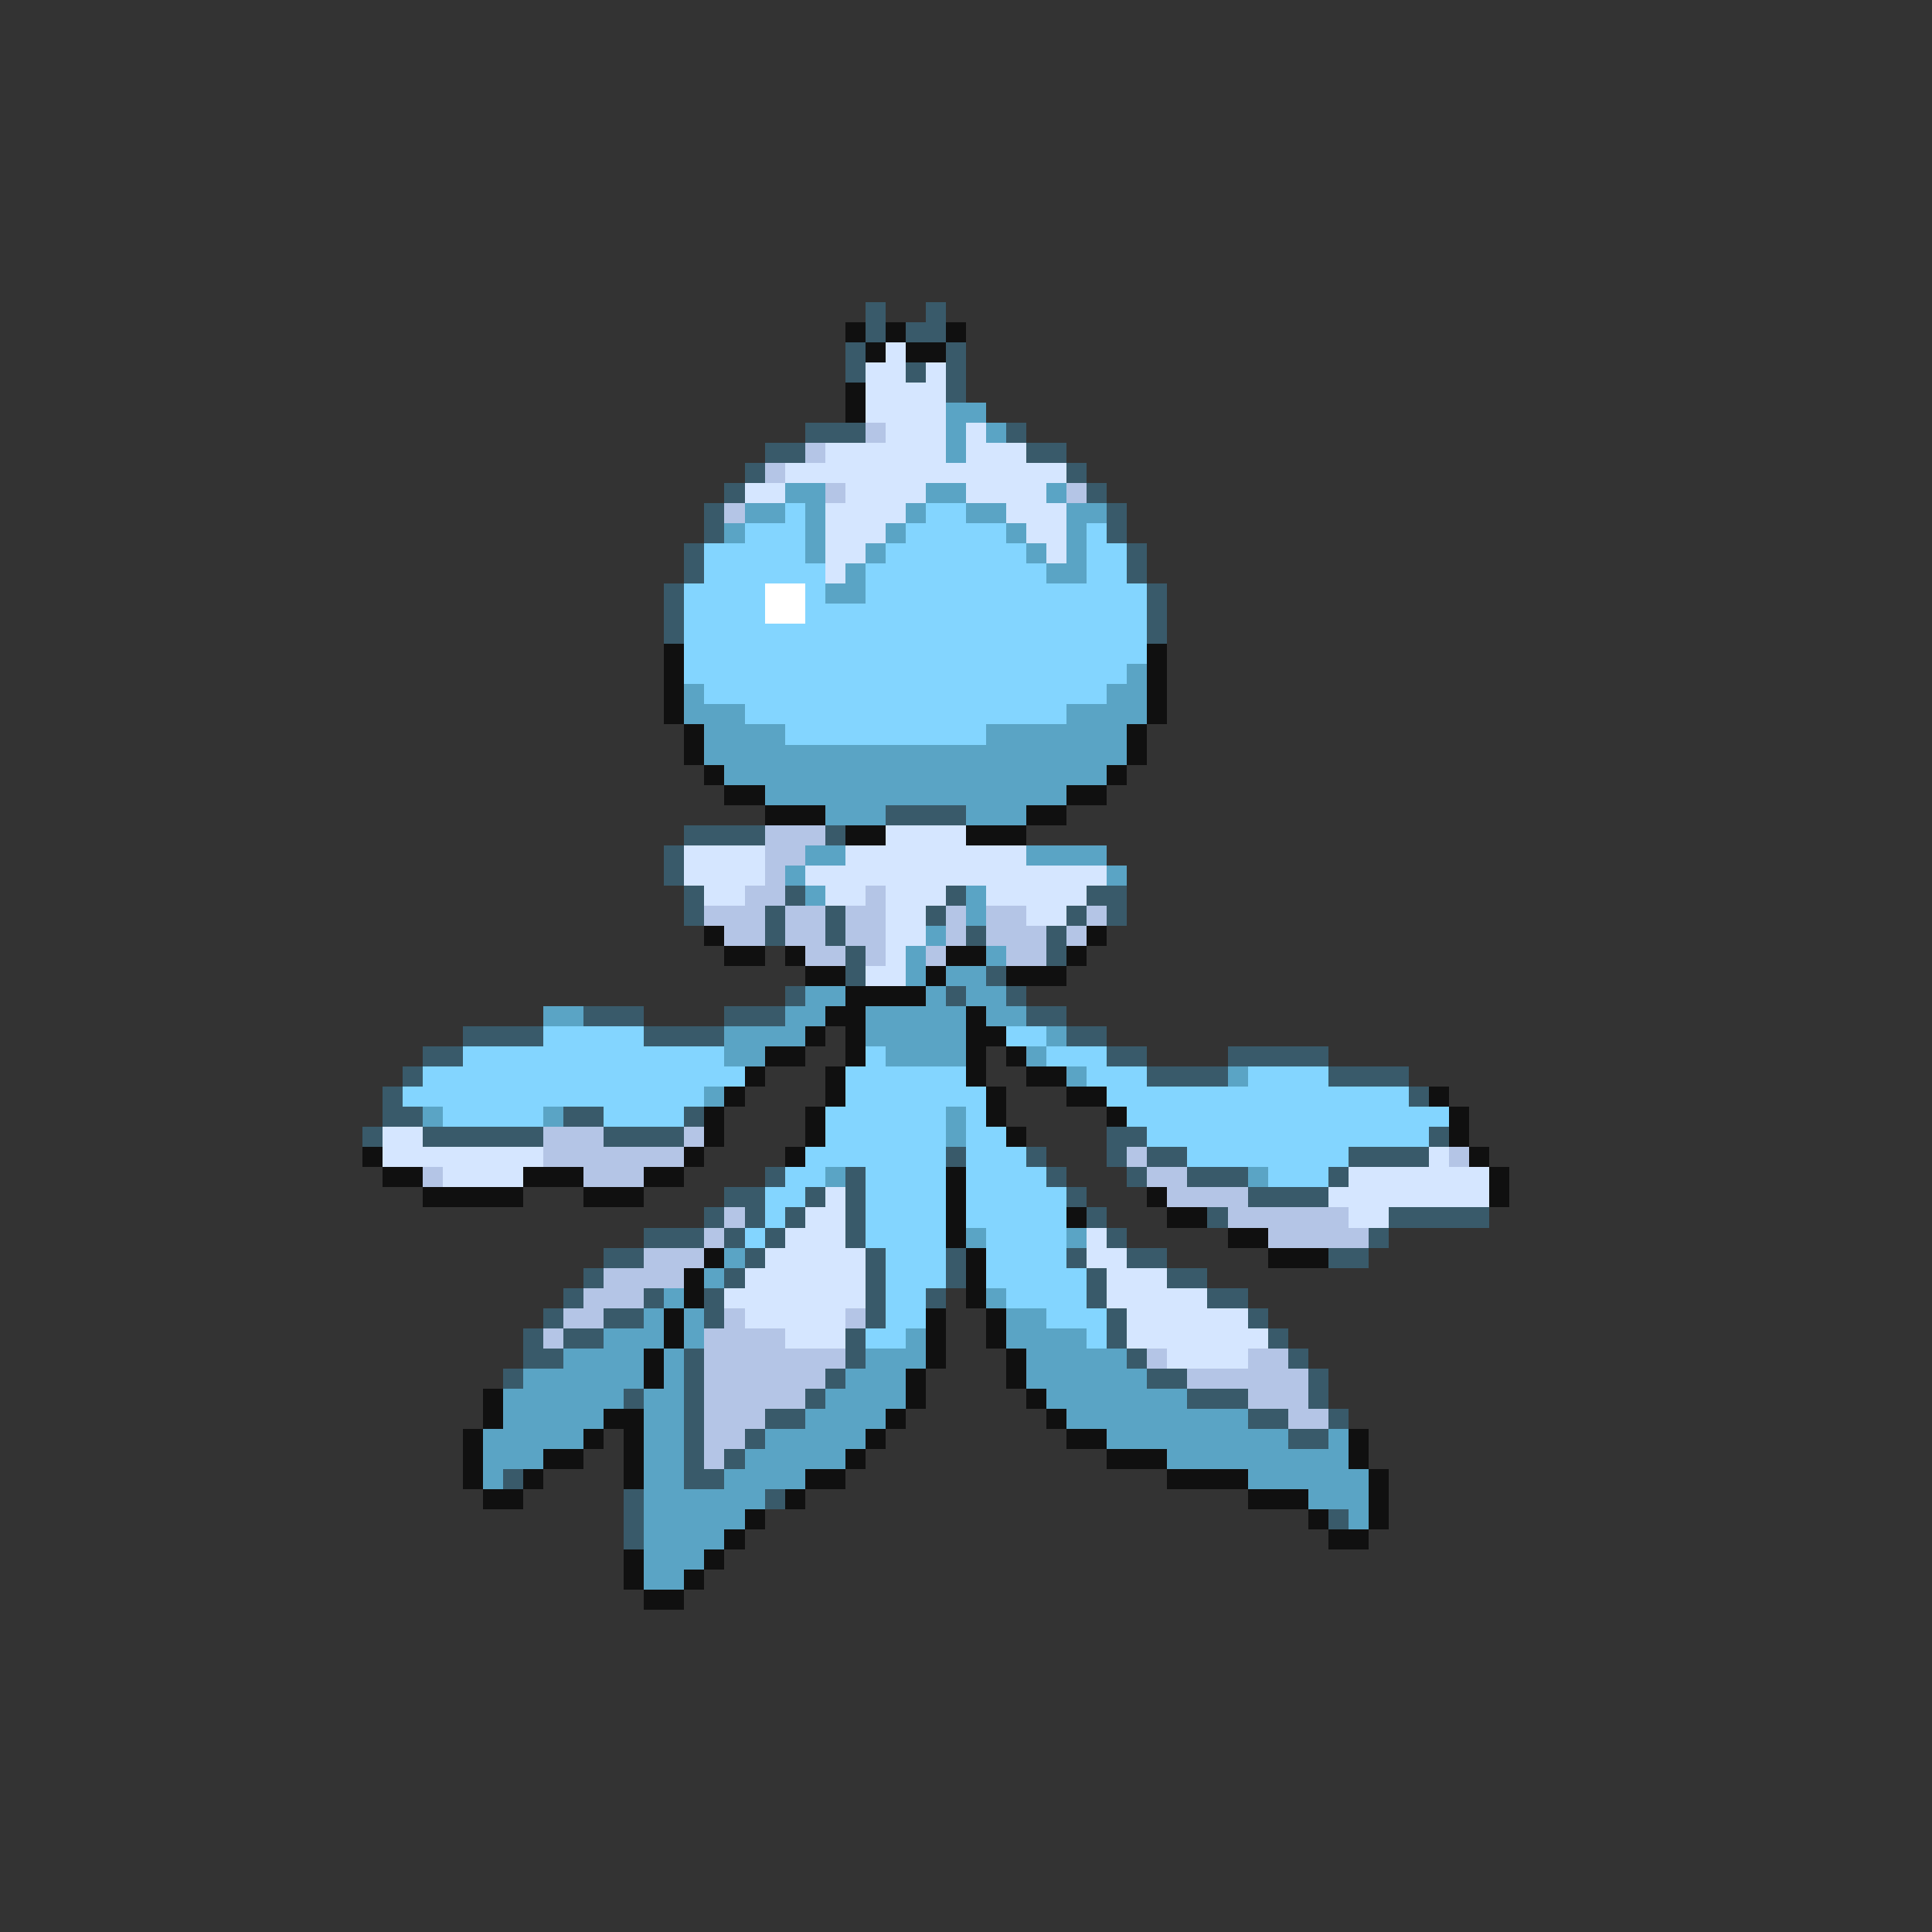 <svg xmlns="http://www.w3.org/2000/svg" viewBox="0 -0.5 96 96" shape-rendering="crispEdges">
<rect x="0" y="-0.5" width="96" height="96" fill="#333333" stroke="none"/>
<path stroke="#395a6a" d="M43 15h1M46 15h1M43 16h1M45 16h2M42 17h1M47 17h1M42 18h1M45 18h1M47 18h1M47 19h1M40 21h3M50 21h1M38 22h2M51 22h2M37 23h1M53 23h1M36 24h1M54 24h1M35 25h1M55 25h1M35 26h1M55 26h1M34 27h1M56 27h1M34 28h1M56 28h1M33 29h1M57 29h1M33 30h1M57 30h1M33 31h1M57 31h1M44 40h4M34 41h4M41 41h1M33 42h1M33 43h1M34 44h1M39 44h1M47 44h1M54 44h2M34 45h1M38 45h1M41 45h1M46 45h1M53 45h1M55 45h1M38 46h1M41 46h1M48 46h1M52 46h1M42 47h1M52 47h1M42 48h1M49 48h1M39 49h1M47 49h1M50 49h1M29 50h3M36 50h3M51 50h2M23 51h4M32 51h4M53 51h2M21 52h2M55 52h2M61 52h5M20 53h1M57 53h4M66 53h4M19 54h1M70 54h1M19 55h2M28 55h2M34 55h1M18 56h1M21 56h6M30 56h4M55 56h2M71 56h1M47 57h1M51 57h1M55 57h1M57 57h2M67 57h4M38 58h1M42 58h1M52 58h1M56 58h1M59 58h3M66 58h1M36 59h2M40 59h1M42 59h1M53 59h1M62 59h4M35 60h1M37 60h1M39 60h1M42 60h1M54 60h1M60 60h1M69 60h5M32 61h3M36 61h1M38 61h1M42 61h1M55 61h1M68 61h1M30 62h2M37 62h1M43 62h1M47 62h1M53 62h1M56 62h2M66 62h2M29 63h1M36 63h1M43 63h1M47 63h1M54 63h1M58 63h2M28 64h1M32 64h1M35 64h1M43 64h1M46 64h1M54 64h1M60 64h2M27 65h1M30 65h2M35 65h1M43 65h1M55 65h1M62 65h1M26 66h1M28 66h2M42 66h1M55 66h1M63 66h1M26 67h2M34 67h1M42 67h1M56 67h1M64 67h1M25 68h1M34 68h1M41 68h1M57 68h2M65 68h1M31 69h1M34 69h1M40 69h1M59 69h3M65 69h1M34 70h1M38 70h2M62 70h2M66 70h1M34 71h1M37 71h1M64 71h2M34 72h1M36 72h1M25 73h1M34 73h2M31 74h1M38 74h1M31 75h1M66 75h1M31 76h1" />
<path stroke="#101010" d="M42 16h1M44 16h1M47 16h1M43 17h1M45 17h2M42 19h1M42 20h1M33 32h1M57 32h1M33 33h1M57 33h1M33 34h1M57 34h1M33 35h1M57 35h1M34 36h1M56 36h1M34 37h1M56 37h1M35 38h1M55 38h1M36 39h2M53 39h2M38 40h3M51 40h2M42 41h2M48 41h3M35 46h1M54 46h1M36 47h2M39 47h1M47 47h2M53 47h1M40 48h2M46 48h1M50 48h3M42 49h4M41 50h2M48 50h1M40 51h1M42 51h1M48 51h2M38 52h2M42 52h1M48 52h1M50 52h1M37 53h1M41 53h1M48 53h1M51 53h2M36 54h1M41 54h1M49 54h1M53 54h2M71 54h1M35 55h1M40 55h1M49 55h1M55 55h1M72 55h1M35 56h1M40 56h1M50 56h1M72 56h1M18 57h1M34 57h1M39 57h1M73 57h1M19 58h2M26 58h3M32 58h2M47 58h1M74 58h1M21 59h5M29 59h3M47 59h1M57 59h1M74 59h1M47 60h1M53 60h1M58 60h2M47 61h1M61 61h2M35 62h1M48 62h1M63 62h3M34 63h1M48 63h1M34 64h1M48 64h1M33 65h1M46 65h1M49 65h1M33 66h1M46 66h1M49 66h1M32 67h1M46 67h1M50 67h1M32 68h1M45 68h1M50 68h1M24 69h1M45 69h1M51 69h1M24 70h1M30 70h2M44 70h1M52 70h1M23 71h1M29 71h1M31 71h1M43 71h1M53 71h2M67 71h1M23 72h1M27 72h2M31 72h1M42 72h1M55 72h3M67 72h1M23 73h1M26 73h1M31 73h1M40 73h2M58 73h4M68 73h1M24 74h2M39 74h1M62 74h3M68 74h1M37 75h1M65 75h1M68 75h1M36 76h1M66 76h2M31 77h1M35 77h1M31 78h1M34 78h1M32 79h2" />
<path stroke="#d5e6ff" d="M44 17h1M43 18h2M46 18h1M43 19h4M43 20h4M44 21h3M48 21h1M41 22h6M48 22h3M39 23h14M37 24h2M42 24h4M48 24h4M41 25h4M50 25h3M41 26h3M51 26h2M41 27h2M52 27h1M41 28h1M44 41h4M34 42h4M42 42h9M34 43h4M40 43h15M35 44h2M41 44h2M44 44h3M49 44h5M44 45h2M51 45h2M44 46h2M44 47h1M43 48h2M19 56h2M19 57h8M71 57h1M22 58h4M67 58h7M41 59h1M66 59h8M40 60h2M67 60h2M39 61h3M54 61h1M38 62h5M54 62h2M37 63h6M55 63h3M36 64h7M55 64h5M37 65h5M56 65h6M39 66h3M56 66h7M58 67h4" />
<path stroke="#5aa4c5" d="M47 20h2M47 21h1M49 21h1M47 22h1M39 24h2M46 24h2M52 24h1M37 25h2M40 25h1M45 25h1M48 25h2M53 25h2M36 26h1M40 26h1M44 26h1M50 26h1M53 26h1M40 27h1M43 27h1M51 27h1M53 27h1M42 28h1M52 28h2M41 29h2M56 33h1M34 34h1M55 34h2M34 35h3M53 35h4M35 36h4M49 36h7M35 37h21M36 38h19M38 39h15M41 40h3M48 40h3M40 42h2M51 42h4M39 43h1M55 43h1M40 44h1M48 44h1M48 45h1M46 46h1M45 47h1M49 47h1M45 48h1M47 48h2M40 49h2M46 49h1M48 49h2M27 50h2M39 50h2M43 50h5M49 50h2M36 51h4M43 51h5M52 51h1M36 52h2M44 52h4M51 52h1M53 53h1M61 53h1M35 54h1M21 55h1M27 55h1M47 55h1M47 56h1M41 58h1M62 58h1M48 61h1M53 61h1M36 62h1M35 63h1M33 64h1M49 64h1M32 65h1M34 65h1M50 65h2M30 66h3M34 66h1M45 66h1M50 66h4M28 67h4M33 67h1M43 67h3M51 67h5M26 68h6M33 68h1M42 68h3M51 68h6M25 69h6M32 69h2M41 69h4M52 69h7M25 70h5M32 70h2M40 70h4M53 70h9M24 71h5M32 71h2M38 71h5M55 71h9M66 71h1M24 72h3M32 72h2M37 72h5M58 72h9M24 73h1M32 73h2M36 73h4M62 73h6M32 74h6M65 74h3M32 75h5M67 75h1M32 76h4M32 77h3M32 78h2" />
<path stroke="#b4c5e6" d="M43 21h1M40 22h1M38 23h1M41 24h1M53 24h1M36 25h1M38 41h3M38 42h2M38 43h1M37 44h2M43 44h1M35 45h3M39 45h2M42 45h2M47 45h1M49 45h2M54 45h1M36 46h2M39 46h2M42 46h2M47 46h1M49 46h3M53 46h1M40 47h2M43 47h1M46 47h1M50 47h2M27 56h3M34 56h1M27 57h7M56 57h1M72 57h1M21 58h1M29 58h3M57 58h2M58 59h4M36 60h1M61 60h6M35 61h1M63 61h5M32 62h3M30 63h4M29 64h3M28 65h2M36 65h1M42 65h1M27 66h1M35 66h4M35 67h7M57 67h1M62 67h2M35 68h6M59 68h6M35 69h5M62 69h3M35 70h3M64 70h2M35 71h2M35 72h1" />
<path stroke="#83d5ff" d="M39 25h1M46 25h2M37 26h3M45 26h5M54 26h1M35 27h5M44 27h7M54 27h2M35 28h6M43 28h9M54 28h2M34 29h4M40 29h1M43 29h14M34 30h4M40 30h17M34 31h23M34 32h23M34 33h22M35 34h20M37 35h16M39 36h10M27 51h5M50 51h2M23 52h13M43 52h1M52 52h3M21 53h16M42 53h6M54 53h3M62 53h4M20 54h15M42 54h7M55 54h15M22 55h5M30 55h4M41 55h6M48 55h1M56 55h16M41 56h6M48 56h2M57 56h14M40 57h7M48 57h3M59 57h8M39 58h2M43 58h4M48 58h4M63 58h3M38 59h2M43 59h4M48 59h5M38 60h1M43 60h4M48 60h5M37 61h1M43 61h4M49 61h4M44 62h3M49 62h4M44 63h3M49 63h5M44 64h2M50 64h4M44 65h2M52 65h3M43 66h2M54 66h1" />
<path stroke="#ffffff" d="M38 29h2M38 30h2" />
</svg>